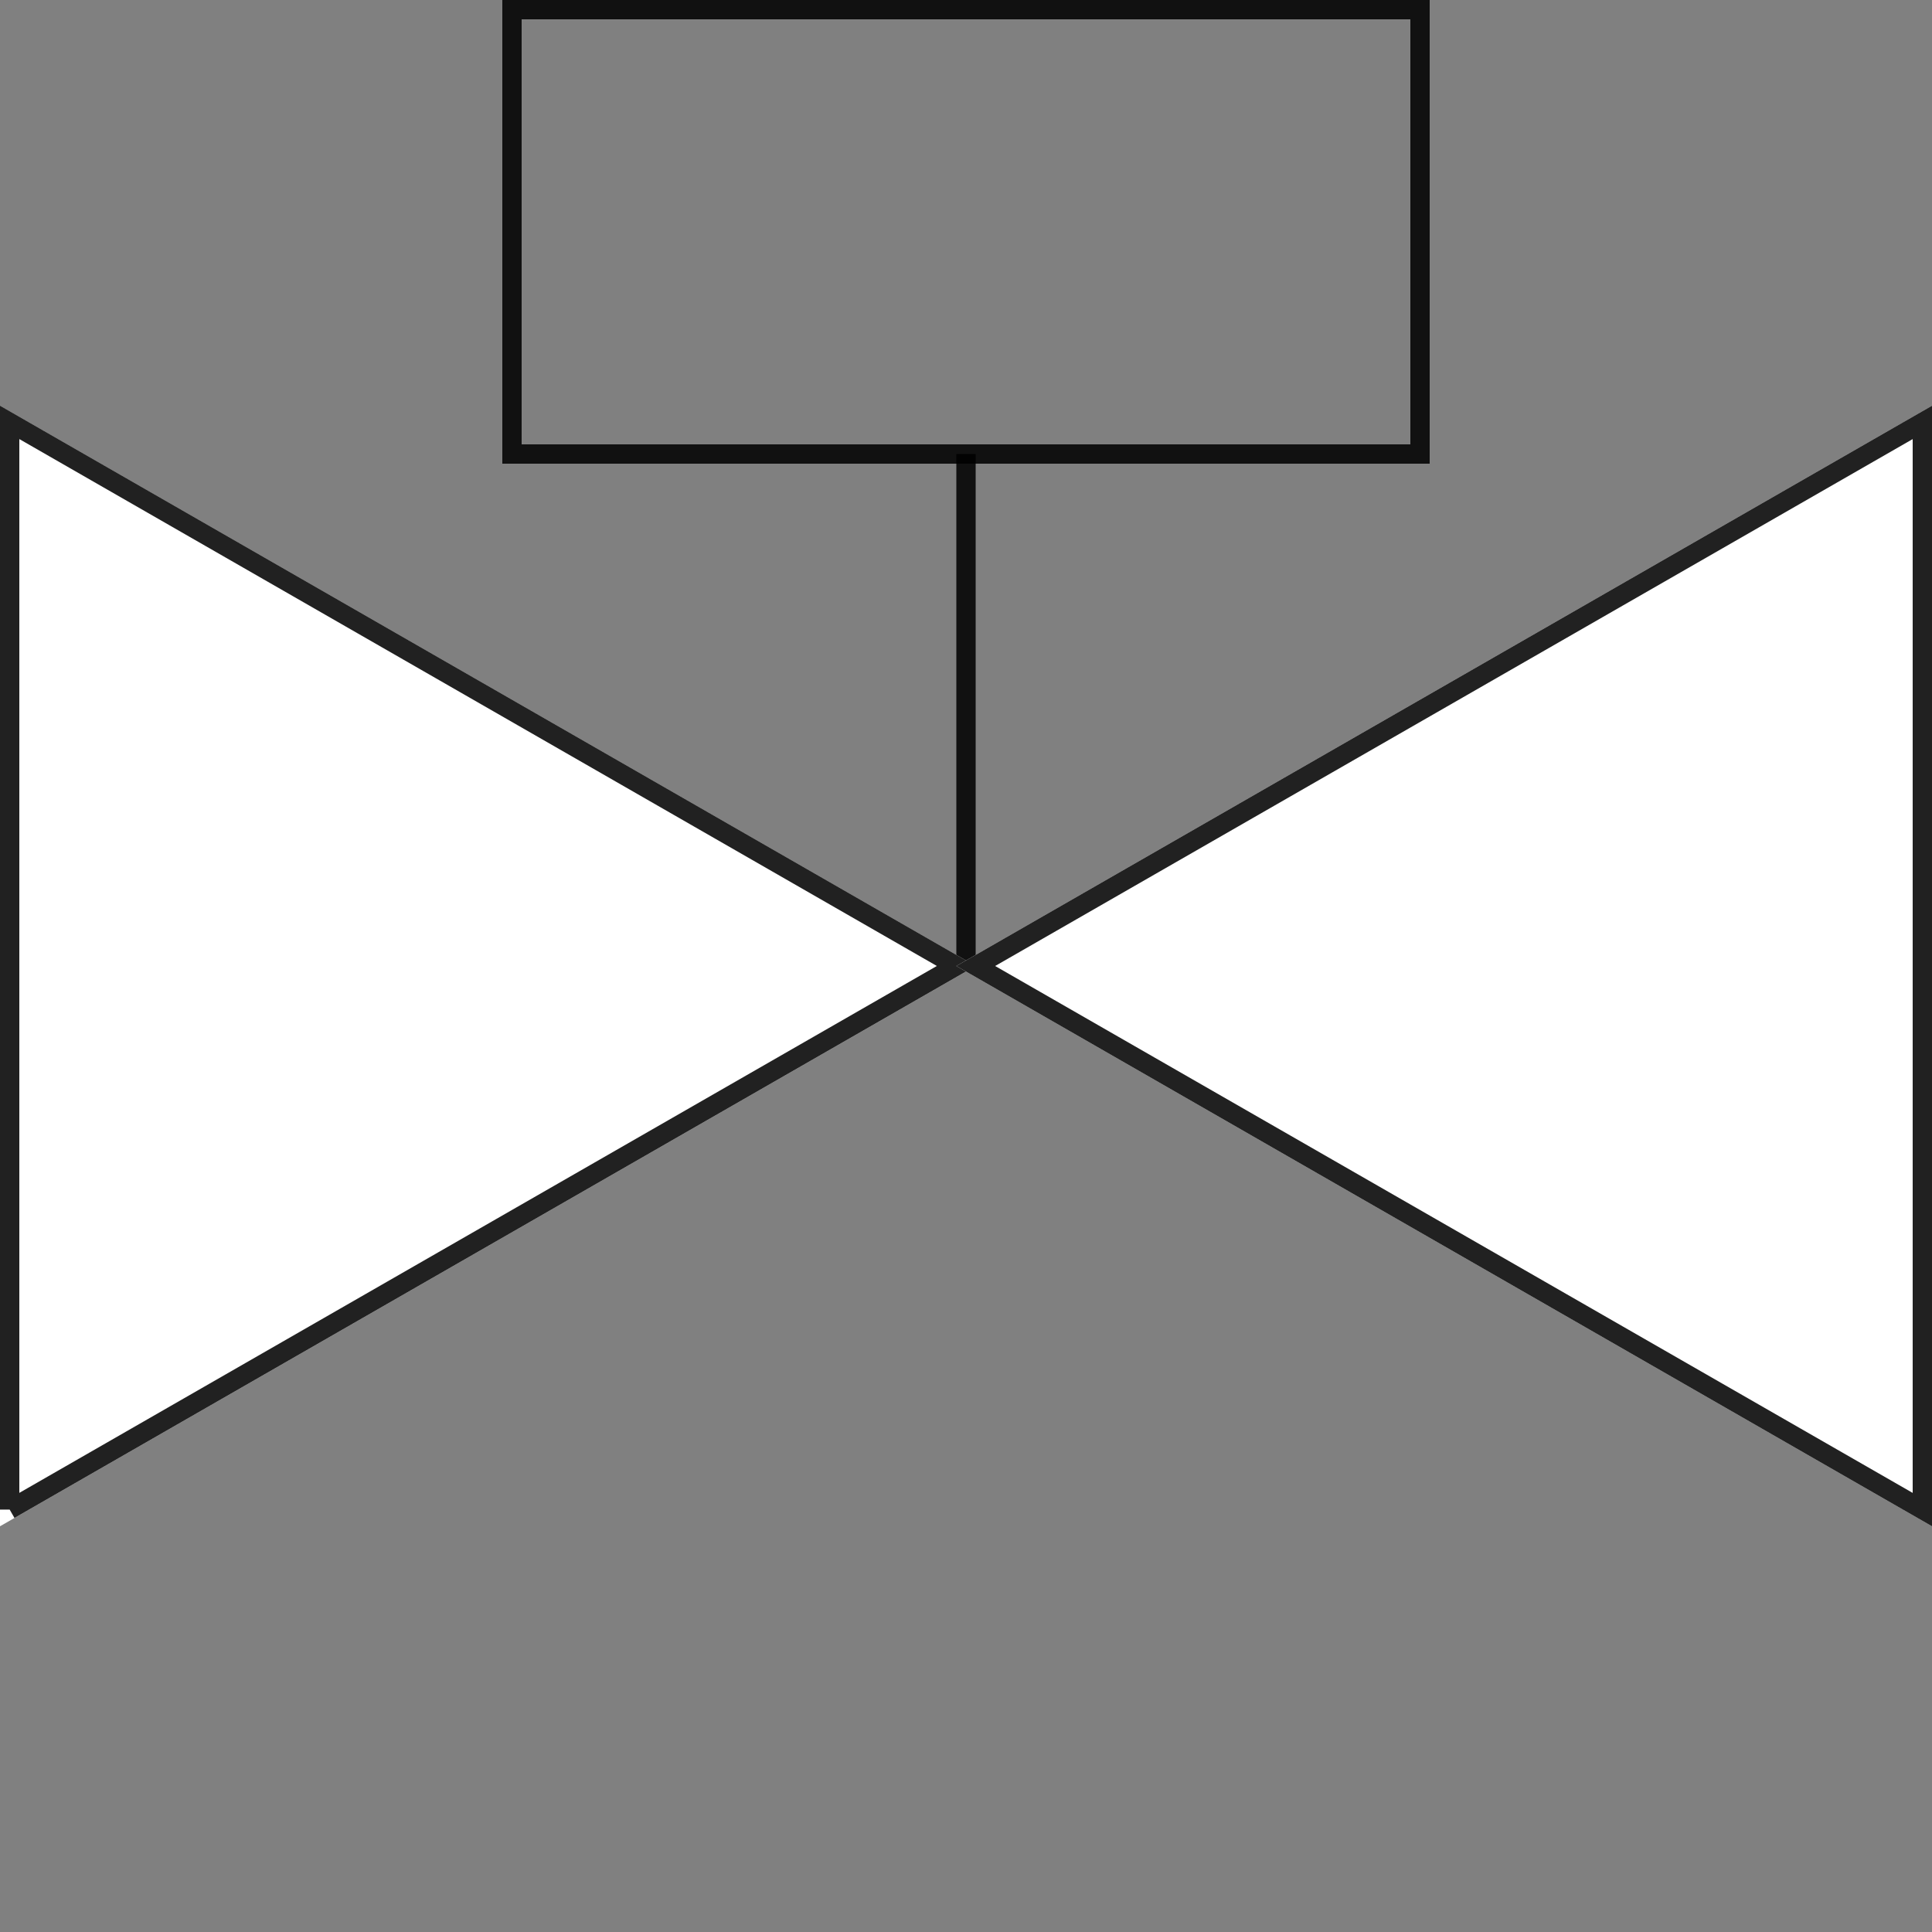<svg xmlns="http://www.w3.org/2000/svg" xmlns:tb="https://thingsboard.io/svg" width="200" height="200" fill="none" version="1.1" viewBox="0 0 200 200"><rect x="0" y="0" width="200" height="200" fill="#808080" stroke="none"/>
<path d="M100 100V47" stroke="#000" stroke-opacity=".87" stroke-width="2"/><g fill="#fff" tb:tag="background">
  <path d="m101 100-101-58v116l101-58z"/>
  <path d="m1 156.27 97.992-56.273-97.992-56.273v112.55z" stroke="#000" stroke-opacity=".87" stroke-width="2"/>
  <path d="M99 100L200 42V158L99 100Z"/>
  <path d="M199 156.273L101.008 100L199 43.727V156.273Z" stroke="#000" stroke-opacity=".87" stroke-width="2"/>
 </g><rect transform="rotate(-90 52 48)" x="52" y="48" width="48" height="96"/><rect transform="rotate(-90 53 47)" x="53" y="47" width="46" height="94" stroke="#000" stroke-opacity=".87" stroke-width="2"/><path d="m67.264 0s-67.264 0-67.264 33.5v164.18c0 1.326 1.791 2.32 4 2.32h192c2.209 0 4-0.995 4-2.32v-164.18c0-33.5-66.07-33.5-66.07-33.5h-33.929zm67.07 40.6c-1.289 0-2.333 0.627-2.333 1.4v150.2c0 0.773 1.045 1.4 2.333 1.4h14.666c1.289 0 2.333-0.627 2.333-1.4v-150.2c0-0.773-1.045-1.4-2.333-1.4z" fill="#000" fill-opacity="0" tb:tag="clickArea"/><g transform="translate(0,116)" fill="#d12730" style="display: none;" tb:tag="critical">
  <rect width="84" height="84" rx="4" fill="#fff" style=""/>
  <rect width="84" height="84" rx="4" style=""/>
  <rect x="2" y="2" width="80" height="80" rx="2" stroke="#000" stroke-opacity=".87" stroke-width="4" style=""/>
  <path d="m44.559 27.562-0.469 20.059h-4.023l-0.488-20.059zm-5.117 26.211c0-0.716 0.234-1.315 0.703-1.797 0.482-0.495 1.146-0.742 1.992-0.742 0.833 0 1.491 0.247 1.973 0.742 0.482 0.482 0.723 1.081 0.723 1.797 0 0.69-0.241 1.283-0.723 1.777-0.482 0.482-1.139 0.723-1.973 0.723-0.846 0-1.51-0.241-1.992-0.723-0.469-0.495-0.703-1.087-0.703-1.777z" fill="#000" fill-opacity=".87" style=""/>
 </g><g transform="translate(0,116)" fill="#faa405" style="display: none;" tb:tag="warning">
  <path d="m38.422 7.155c1.474-2.948 5.681-2.948 7.155 0l35.528 71.056c1.33 2.66-0.604 5.789-3.578 5.789h-71.056c-2.974 0-4.907-3.129-3.578-5.789z" fill="#fff" style=""/>
  <path d="m38.422 7.155c1.474-2.948 5.681-2.948 7.155 0l35.528 71.056c1.33 2.66-0.604 5.789-3.578 5.789h-71.056c-2.974 0-4.907-3.129-3.578-5.789z" style=""/>
  <path d="m40.211 8.05c0.737-1.474 2.841-1.474 3.578-1e-5l35.528 71.056c0.665 1.33-0.302 2.894-1.789 2.894h-71.056c-1.487 0-2.454-1.565-1.789-2.894z" stroke="#000" stroke-opacity=".87" stroke-width="4" style=""/>
  <path d="m44.559 37.562-0.469 20.059h-4.023l-0.488-20.059zm-5.117 26.211c0-0.716 0.234-1.315 0.703-1.797 0.482-0.495 1.146-0.742 1.992-0.742 0.833 0 1.491 0.247 1.973 0.742 0.482 0.482 0.723 1.081 0.723 1.797 0 0.69-0.241 1.283-0.723 1.777-0.482 0.482-1.139 0.723-1.973 0.723-0.846 0-1.51-0.241-1.992-0.723-0.469-0.495-0.703-1.087-0.703-1.777z" fill="#000" fill-opacity=".87" style=""/>
 </g>
</svg>